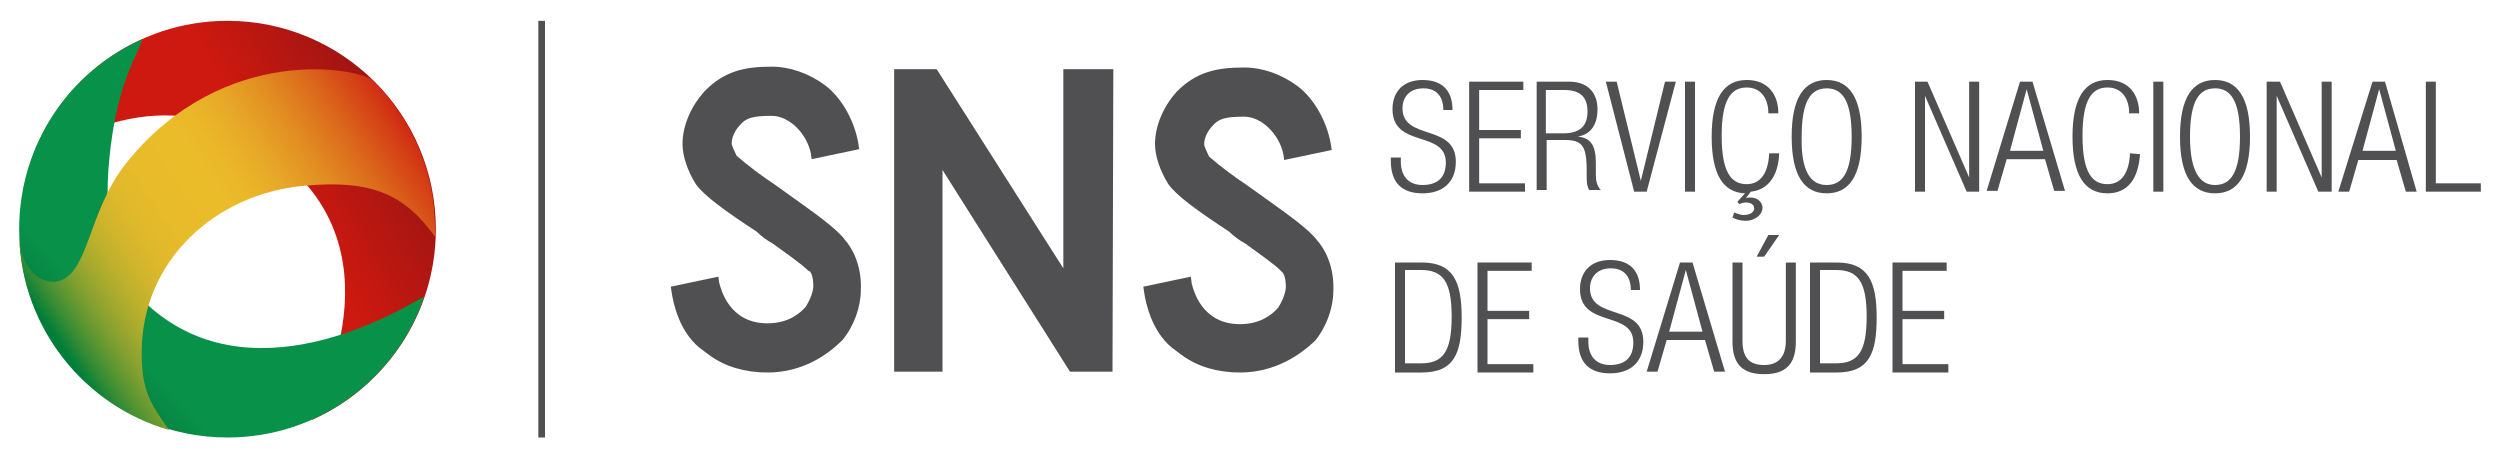 <?xml version="1.0" encoding="utf-8"?>
<!-- Generator: Adobe Illustrator 21.0.0, SVG Export Plug-In . SVG Version: 6.00 Build 0)  -->
<svg version="1.1" id="Layer_1" xmlns="http://www.w3.org/2000/svg" xmlns:xlink="http://www.w3.org/1999/xlink" x="0px" y="0px"
	 viewBox="0 0 300 55" style="enable-background:new 0 0 300 55;" xml:space="preserve">
<style type="text/css">
	.st0{fill:#504F51;}
	.st1{fill:url(#SVGID_1_);}
	.st2{fill:url(#SVGID_2_);}
	.st3{fill:url(#SVGID_3_);}
</style>
<g>
	<g>
		<g>
			<polygon class="st0" points="65.4,52.5 64.6,52.5 64.6,2.5 65.4,2.5 			"/>
		</g>
		<g>
			<g>
				<g>
					
						<linearGradient id="SVGID_1_" gradientUnits="userSpaceOnUse" x1="34.639" y1="32.698" x2="55.929" y2="44.913" gradientTransform="matrix(1 0 0 -1 0 56)">
						<stop  offset="0" style="stop-color:#CD190F"/>
						<stop  offset="1" style="stop-color:#831216"/>
					</linearGradient>
					<path class="st1" d="M27.3,2.5C16.3,2.5,7,9.6,3.7,19.4C5.2,18.8,17.4,9.2,30,16.7c19.5,11.1,8.3,31.2,7.4,33.7
						c8.8-3.9,14.9-12.7,14.9-22.9C52.3,13.7,41.1,2.5,27.3,2.5z"/>
					
						<linearGradient id="SVGID_2_" gradientUnits="userSpaceOnUse" x1="4.878" y1="8.618" x2="17.919" y2="20.19" gradientTransform="matrix(1 0 0 -1 0 56)">
						<stop  offset="0" style="stop-color:#006C33"/>
						<stop  offset="0.7" style="stop-color:#089149"/>
					</linearGradient>
					<path class="st2" d="M27.3,52.5c11,0,20.3-7.1,23.6-16.9c-1.5,0.7-19.6,12.5-32.6,1.5c-5.8-4.9-6-13.1-4.8-21.1
						c1.1-6.7,2.7-8.8,3.6-11.3C8.4,8.5,2.3,17.3,2.3,27.5C2.3,41.3,13.5,52.5,27.3,52.5z"/>
					
						<linearGradient id="SVGID_3_" gradientUnits="userSpaceOnUse" x1="7.361" y1="14.443" x2="49.73" y2="42.608" gradientTransform="matrix(1 0 0 -1 0 56)">
						<stop  offset="0" style="stop-color:#007E38"/>
						<stop  offset="3.625908e-02" style="stop-color:#318B35"/>
						<stop  offset="7.420406e-02" style="stop-color:#5C9632"/>
						<stop  offset="0.115" style="stop-color:#83A030"/>
						<stop  offset="0.159" style="stop-color:#A3A92E"/>
						<stop  offset="0.205" style="stop-color:#BDB02D"/>
						<stop  offset="0.256" style="stop-color:#D2B52C"/>
						<stop  offset="0.314" style="stop-color:#E0B92B"/>
						<stop  offset="0.384" style="stop-color:#E8BB2A"/>
						<stop  offset="0.5" style="stop-color:#EBBC2A"/>
						<stop  offset="0.565" style="stop-color:#EAB729"/>
						<stop  offset="0.646" style="stop-color:#E7A727"/>
						<stop  offset="0.735" style="stop-color:#E28E22"/>
						<stop  offset="0.831" style="stop-color:#DC6A1C"/>
						<stop  offset="0.931" style="stop-color:#D43D15"/>
						<stop  offset="1" style="stop-color:#CD190F"/>
					</linearGradient>
					<path class="st3" d="M15.2,19.5c-4.8,6-4.5,13.7-8.5,14.3c-1.6,0.2-4.1-1.1-4.4-5.3c0.4,11,7.9,20.2,18,23.1
						c-2.4-3.3-3.3-4.9-3.3-9.3c0-11,8.8-19,19.4-20c8.3-0.8,12.2,1.1,15.8,6.1c0-0.3,0-0.6,0-0.9c0-7-2.8-13.2-7.4-17.8
						C43.3,8.2,26.9,5,15.2,19.5z"/>
				</g>
			</g>
		</g>
	</g>
	<g>
		<g>
			<g>
				<g>
					<g>
						<path class="st0" d="M92.1,44.7c-2.7,0-5.1-0.7-7-2.1l0,0l-1.2-0.9c-2.4-2-3.1-5.3-3.3-6.6l-0.1-0.7l5.7-1.2l0.1,0.7
							c0.2,0.8,1.2,4.9,5.8,4.9c2.5,0,3.9-1.2,4.6-2c0.5-0.8,0.9-1.8,0.9-2.5c0-0.9-0.2-1.6-0.5-1.8l-0.1,0
							c-0.5-0.6-3.2-2.5-4.3-3.3c-0.6-0.3-1.4-0.9-1.9-1.4c-3.8-2.5-6.3-4.3-7.3-5.7c-1-1.6-1.6-3.4-1.6-4.8c0-2.2,1-4.5,2.6-6.3
							c2.4-2.5,4.9-3,8.1-3c2.2,0,4.5,0.8,6.5,2.3c1.9,1.5,3.4,4.1,3.9,6.9l0.1,0.7l-5.7,1.2l-0.1-0.7c-0.5-2.4-2.6-4.5-4.7-4.5
							c-2.4,0-3.1,0.3-3.8,1.1c-0.3,0.3-1,1.2-1,2.2c0,0.3,0.4,1.1,0.6,1.5c1.5,1.3,3,2.4,4.5,3.4c0.7,0.5,1.4,1,2.1,1.5
							c2.5,1.8,5.4,3.8,6.4,5.2c1.3,1.5,2,3.7,1.9,6c0,2-0.8,4.3-2.2,6C99.4,42.5,96.4,44.7,92.1,44.7z"/>
					</g>
					<g>
						<path class="st0" d="M133.5,44.6h-5.1l-15.3-24.2v24.2h-5.8V8.3h5.1l15.2,23.9V8.3h6L133.5,44.6L133.5,44.6z"/>
					</g>
					<g>
						<path class="st0" d="M148.8,44.7c-2.7,0-5.1-0.7-7-2.1l0,0l-1.2-0.9c-2.4-2-3.1-5.3-3.3-6.6l-0.1-0.7l5.7-1.2L143,34
							c0.2,0.8,1.2,4.9,5.8,4.9c2.5,0,3.9-1.2,4.6-2c0.5-0.8,0.9-1.8,0.9-2.5c0-0.9-0.2-1.6-0.5-1.8l-0.1-0.1
							c-0.5-0.6-3.2-2.5-4.3-3.3c-0.6-0.3-1.4-0.9-1.9-1.4c-3.8-2.5-6.3-4.3-7.3-5.7c-1-1.6-1.6-3.4-1.6-4.8c0-2.2,1-4.5,2.6-6.3
							c2.4-2.4,4.8-2.9,8.1-2.9c2.2,0,4.5,0.8,6.5,2.3c1.9,1.5,3.4,4.1,3.9,6.9l0.1,0.7l-5.7,1.2l-0.1-0.7c-0.5-2.4-2.6-4.5-4.7-4.5
							c-2.4,0-3.1,0.3-3.8,1.1c-0.3,0.3-1,1.2-1,2.2c0,0.3,0.4,1.1,0.6,1.5c1.5,1.3,3,2.4,4.5,3.4c0.7,0.5,1.4,1,2.1,1.5
							c2.5,1.8,5.4,3.8,6.4,5.2c1.3,1.5,2,3.7,1.9,6c0,2-0.8,4.3-2.2,6C156.1,42.5,153.1,44.7,148.8,44.7z"/>
					</g>
				</g>
			</g>
			<g>
				<g>
					<g>
						<path class="st0" d="M173.2,13.2c0-1.6-0.8-2.6-2.4-2.6c-1.6,0-2.5,1-2.5,2.4c0,3.9,6.4,1.8,6.4,6.4c0,2.5-1.6,3.8-4,3.8
							c-2.5,0-3.8-1.3-3.8-3.9v-0.4h1.2v0.5c0,1.7,0.9,2.8,2.6,2.8c1.7,0,2.8-0.8,2.8-2.7c0-3.9-6.4-1.7-6.4-6.4
							c0-2.1,1.3-3.5,3.6-3.5c2.4,0,3.6,1.3,3.6,3.6C174.3,13.2,173.2,13.2,173.2,13.2z"/>
						<path class="st0" d="M176.3,9.8h6.5v1h-5.3v4.8h5v1h-5V22h5.5v1h-6.7V9.8z"/>
						<path class="st0" d="M184.4,9.8h3.9c2.2,0,3.4,1.3,3.4,3.3c0,1.6-0.6,3-2.4,3.3l0,0c1.6,0.1,2.2,1.1,2.2,3.1v1.4
							c0,0.7,0.1,1.4,0.6,1.9h-1.4c-0.3-0.5-0.3-1.1-0.3-1.8v-1.1c-0.1-2.3-0.5-3.1-2.6-3.1h-2.2v6h-1.2V9.8z M185.6,16h2
							c1.9,0,2.9-0.8,2.9-2.6c0-1.6-0.7-2.6-2.8-2.6h-2.2V16H185.6z"/>
						<path class="st0" d="M192.7,9.8h1.3l2.9,11.9l0,0l2.9-11.9h1.3L197.6,23h-1.5L192.7,9.8z"/>
						<path class="st0" d="M202.2,9.8h1.2V23h-1.2V9.8z"/>
						<path class="st0" d="M209.4,23.2c-2.6-0.1-4-2.2-4-6.8c0-4.7,1.5-6.8,4.2-6.8s3.8,1.9,3.8,4h-1.2c0-1.8-0.9-3.1-2.6-3.1
							c-1.9,0-3,1.5-3,5.8s1.1,5.8,3,5.8c1.7,0,2.6-1.4,2.7-3.7h1.2c-0.1,2.8-1.4,4.4-3.4,4.6l-0.6,0.8l0,0c0.2-0.1,0.4-0.1,0.6-0.1
							c0.8,0,1.4,0.6,1.4,1.2c0,1-1.1,1.6-2,1.6c-0.6,0-1.3-0.2-1.6-0.4l0.2-0.6c0.3,0.1,0.7,0.3,1.1,0.3c0.9,0,1.3-0.4,1.3-0.8
							c0-0.5-0.5-0.7-1-0.7c-0.3,0-0.6,0.1-0.8,0.2l-0.2-0.3L209.4,23.2z"/>
						<path class="st0" d="M219.2,9.6c2.7,0,4.2,2.1,4.2,6.8s-1.5,6.8-4.2,6.8s-4.2-2.1-4.2-6.8S216.5,9.6,219.2,9.6z M219.2,22.2
							c1.9,0,3-1.5,3-5.8s-1.1-5.8-3-5.8s-3,1.5-3,5.8C216.1,20.6,217.3,22.2,219.2,22.2z"/>
						<path class="st0" d="M229.7,9.8h1.6l5,11.5l0,0V9.8h1.2V23H236l-5-11.5l0,0V23h-1.2V9.8H229.7z"/>
						<path class="st0" d="M242.4,9.8h1.5l3.9,13.1h-1.3l-1.1-3.8h-4.6l-1.1,3.8h-1.3L242.4,9.8z M245.2,18.1l-2-7.4l0,0l-2,7.4
							H245.2z"/>
						<path class="st0" d="M256.8,18.5c-0.2,3-1.5,4.7-3.9,4.7c-2.7,0-4.2-2.1-4.2-6.8s1.5-6.8,4.2-6.8s3.8,1.9,3.8,4h-1.2
							c0-1.8-0.9-3.1-2.6-3.1c-1.9,0-3,1.5-3,5.8s1.1,5.8,3,5.8c1.7,0,2.6-1.4,2.7-3.7L256.8,18.5L256.8,18.5z"/>
						<path class="st0" d="M258.4,9.8h1.2V23h-1.2V9.8z"/>
						<path class="st0" d="M265.8,9.6c2.7,0,4.2,2.1,4.2,6.8s-1.5,6.8-4.2,6.8s-4.2-2.1-4.2-6.8S263.1,9.6,265.8,9.6z M265.8,22.2
							c1.9,0,3-1.5,3-5.8s-1.1-5.8-3-5.8s-3,1.5-3,5.8C262.8,20.6,264,22.2,265.8,22.2z"/>
						<path class="st0" d="M272,9.8h1.6l5,11.5l0,0V9.8h1.2V23h-1.6l-5-11.5l0,0V23H272V9.8z"/>
						<path class="st0" d="M284.7,9.8h1.5L290,23h-1.3l-1.1-3.8H283l-1.1,3.8h-1.3L284.7,9.8z M287.5,18.1l-2-7.4l0,0l-2,7.4H287.5z
							"/>
						<path class="st0" d="M291.1,9.8h1.2V22h5.4v1h-6.6V9.8z"/>
						<path class="st0" d="M167.4,31.5h3.2c3.8,0,4.8,2.3,4.8,6.6s-0.9,6.6-4.8,6.6h-3.2V31.5z M168.6,43.6h1.9
							c2.6,0,3.7-1.3,3.7-5.6s-1.1-5.6-3.7-5.6h-1.9V43.6z"/>
						<path class="st0" d="M177.3,31.5h6.5v1h-5.3v4.8h5v1h-5v5.4h5.5v1h-6.7V31.5z"/>
						<path class="st0" d="M195.7,34.8c0-1.6-0.8-2.6-2.4-2.6c-1.6,0-2.5,1-2.5,2.4c0,3.9,6.4,1.8,6.4,6.4c0,2.5-1.6,3.8-4,3.8
							c-2.5,0-3.8-1.3-3.8-3.9v-0.4h1.2V41c0,1.7,0.9,2.8,2.6,2.8c1.7,0,2.8-0.8,2.8-2.7c0-3.9-6.4-1.7-6.4-6.4
							c0-2.1,1.3-3.5,3.6-3.5c2.4,0,3.6,1.3,3.6,3.6C196.8,34.8,195.7,34.8,195.7,34.8z"/>
						<path class="st0" d="M201.6,31.5h1.5l3.9,13.1h-1.3l-1.1-3.8H200l-1.1,3.8h-1.3L201.6,31.5z M204.3,39.8l-2-7.4l0,0l-2,7.4
							H204.3z"/>
						<path class="st0" d="M207.9,31.5h1.2v9.4c0,2,0.8,2.9,2.6,2.9c1.7,0,2.6-1,2.6-2.9v-9.4h1.2V41c0,2.8-1.3,3.9-3.8,3.9
							s-3.8-1.1-3.8-3.9V31.5z M213.5,28.2l-1.8,2.6h-0.9l1.4-2.6H213.5z"/>
						<path class="st0" d="M217.2,31.5h3.2c3.8,0,4.8,2.3,4.8,6.6s-0.9,6.6-4.8,6.6h-3.2V31.5z M218.4,43.6h1.9
							c2.6,0,3.7-1.3,3.7-5.6s-1.1-5.6-3.7-5.6h-1.9V43.6z"/>
						<path class="st0" d="M227.1,31.5h6.5v1h-5.3v4.8h5v1h-5v5.4h5.5v1h-6.7V31.5z"/>
					</g>
				</g>
			</g>
		</g>
	</g>
</g>
</svg>
